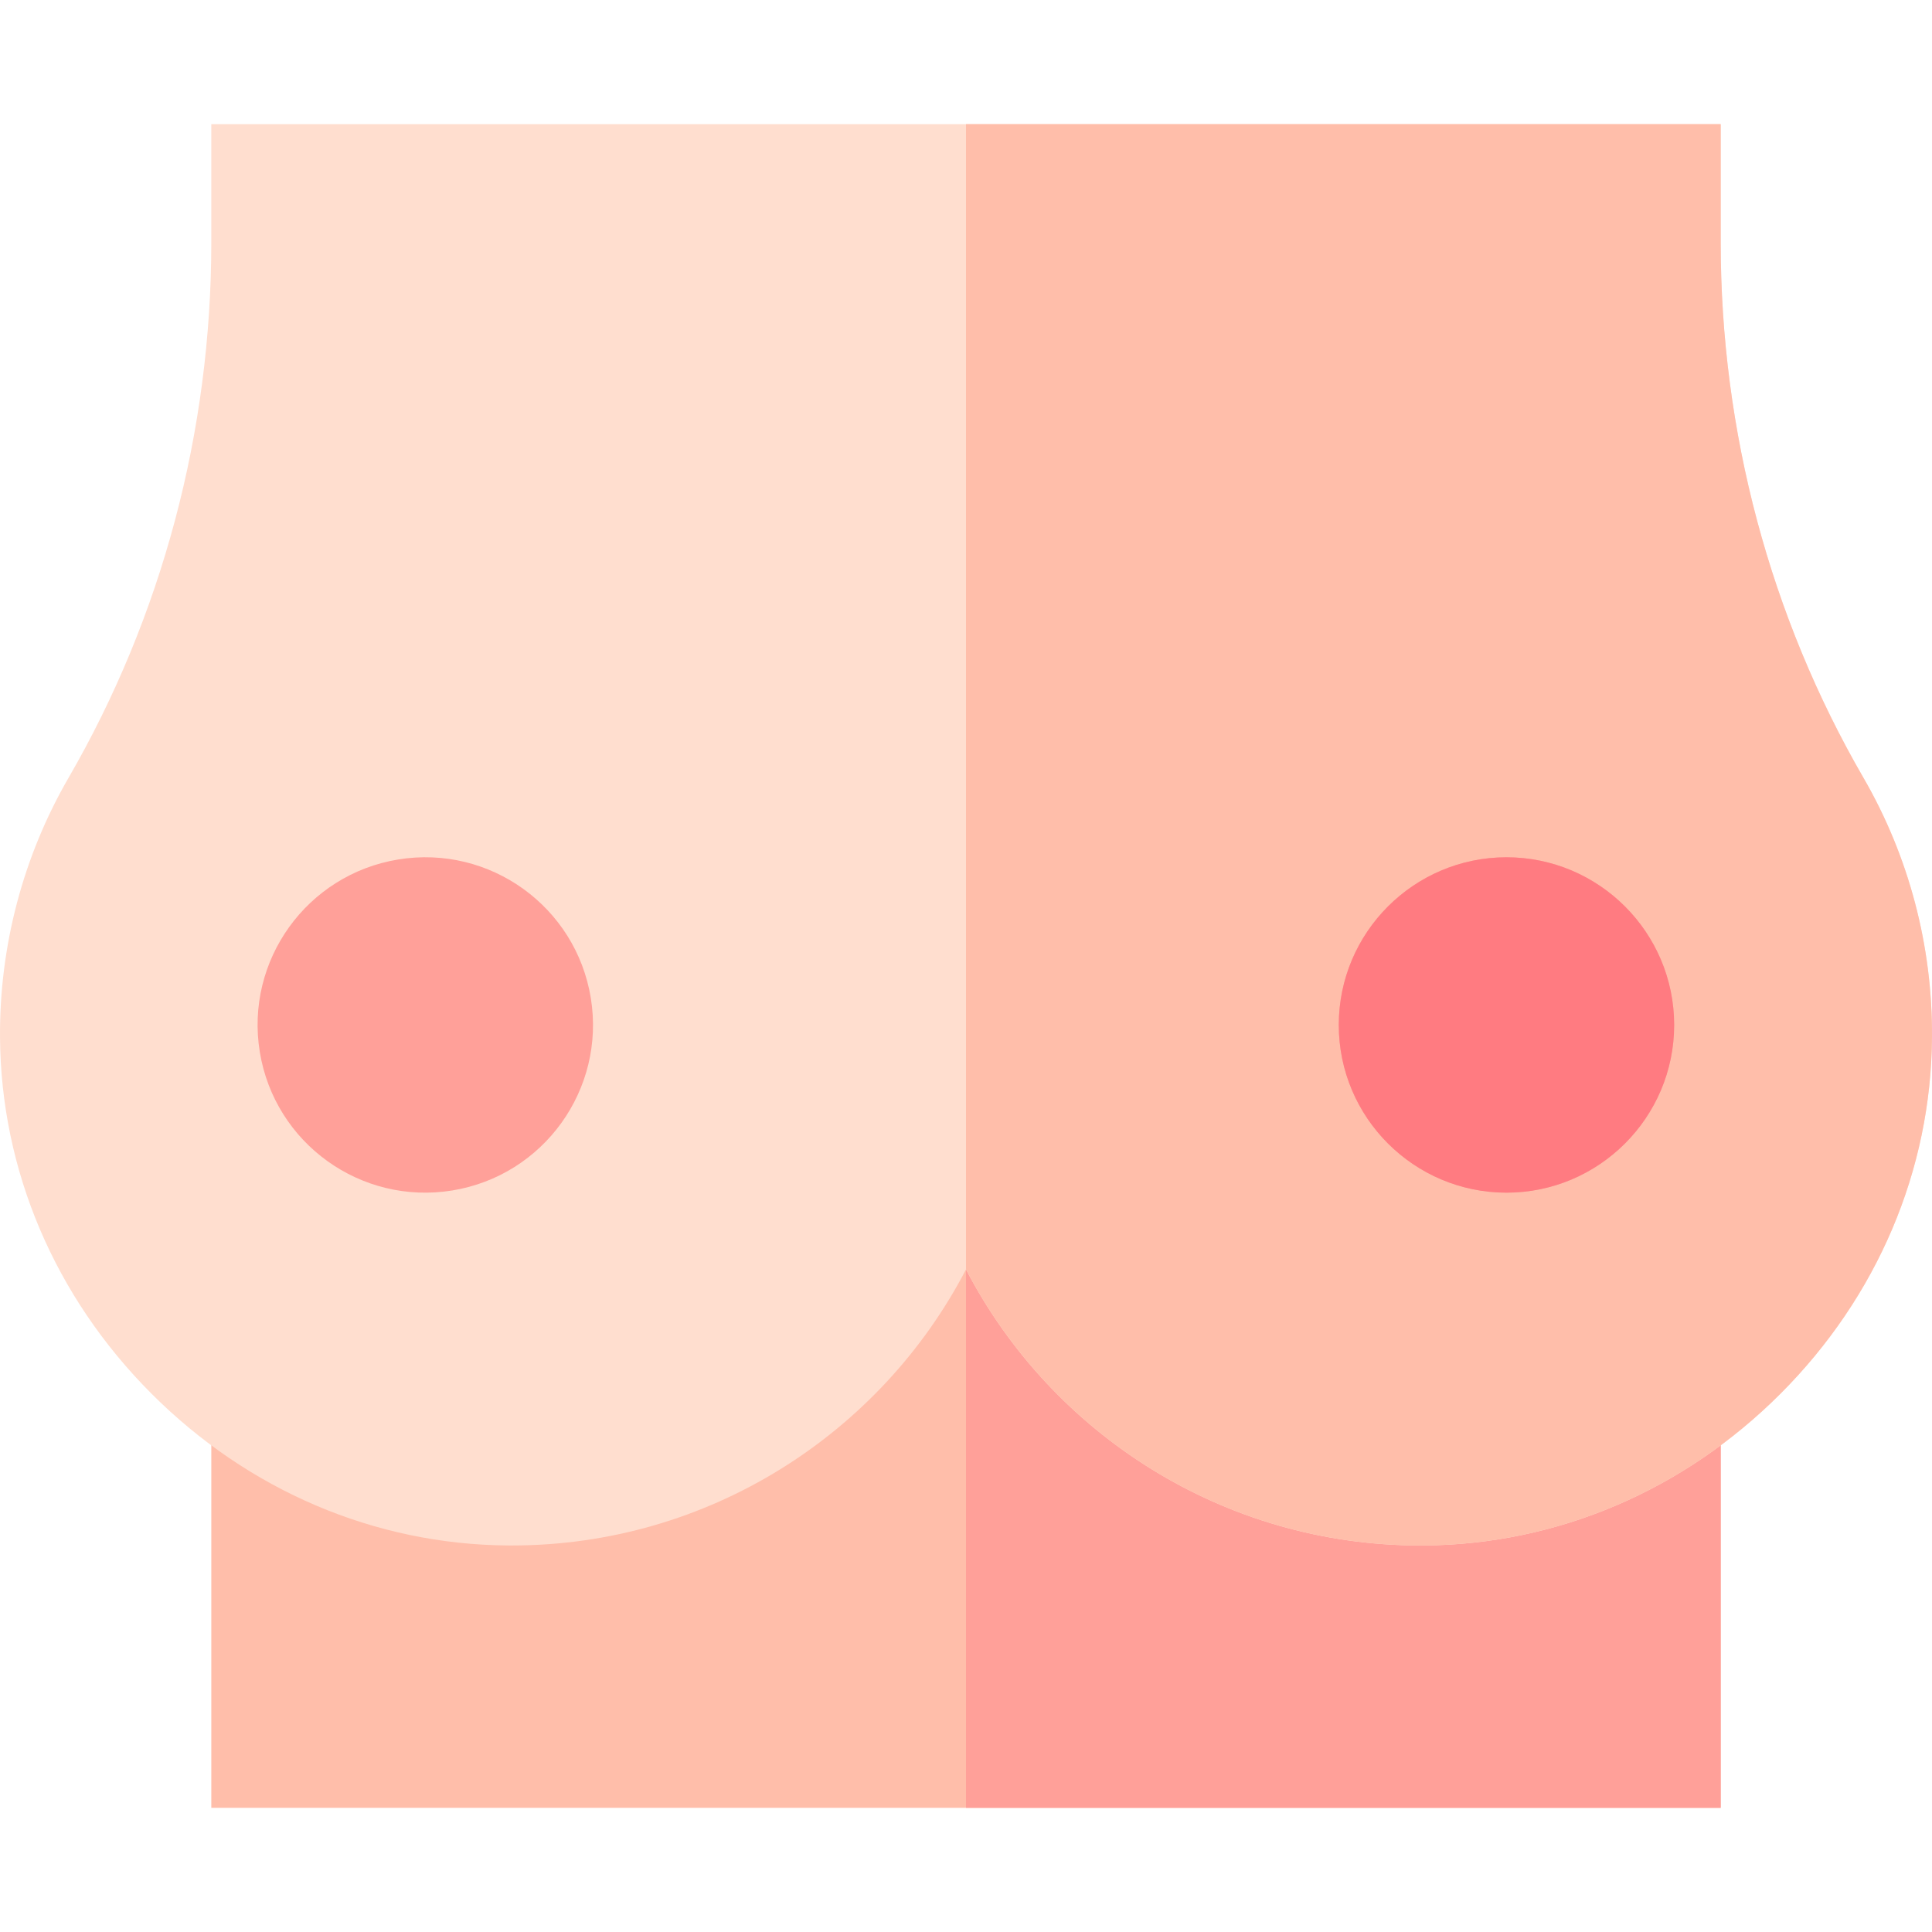 <svg viewBox="0 0 511.998 511.998" xmlns="http://www.w3.org/2000/svg"><g><path d="M255.999 264.204 55.998 365.957v113.135H456V365.957z" fill="#ffbeaa"></path><path d="M456 365.957 255.999 264.204v214.888H456z" fill="#ffa099"></path><path d="M493.823 206.109C469.079 163.371 456 114.313 456 64.239V32.906H55.998v31.333c0 50.074-13.079 99.132-37.824 141.871C6.13 226.913-.153 250.685.003 274.858c.228 35.245 14.486 68.8 40.146 94.481 25.661 25.683 59.204 39.968 94.45 40.225l1.005.003c52.104 0 97.724-29.563 120.395-73.156 22.67 43.593 68.291 73.155 120.394 73.156l1.006-.003c35.246-.257 68.788-14.542 94.449-40.225 25.661-25.682 39.918-59.236 40.146-94.481.157-24.173-6.126-47.945-18.171-68.749z" fill="#ffdecf"></path><path d="M493.823 206.109C469.079 163.371 456 114.313 456 64.239V32.906H255.999v303.506-.001c22.67 43.593 68.291 73.155 120.394 73.156l1.006-.003c35.246-.257 68.788-14.542 94.449-40.225 25.661-25.682 39.918-59.236 40.146-94.481.157-24.173-6.126-47.945-18.171-68.749z" fill="#ffbeaa"></path><path d="M399.228 227.188c-24.504 0-44.438 19.936-44.438 44.439s19.935 44.439 44.438 44.439 44.439-19.936 44.439-44.439-19.935-44.439-44.439-44.439z" fill="#ffa099"></path><circle cx="112.769" cy="271.628" fill="#ffa099" r="44.439" transform="rotate(-9.25 112.72 271.996)"></circle><path d="M399.228 227.188c-24.504 0-44.438 19.936-44.438 44.439s19.935 44.439 44.438 44.439 44.439-19.936 44.439-44.439-19.935-44.439-44.439-44.439z" fill="#ff7b81"></path></g></svg>